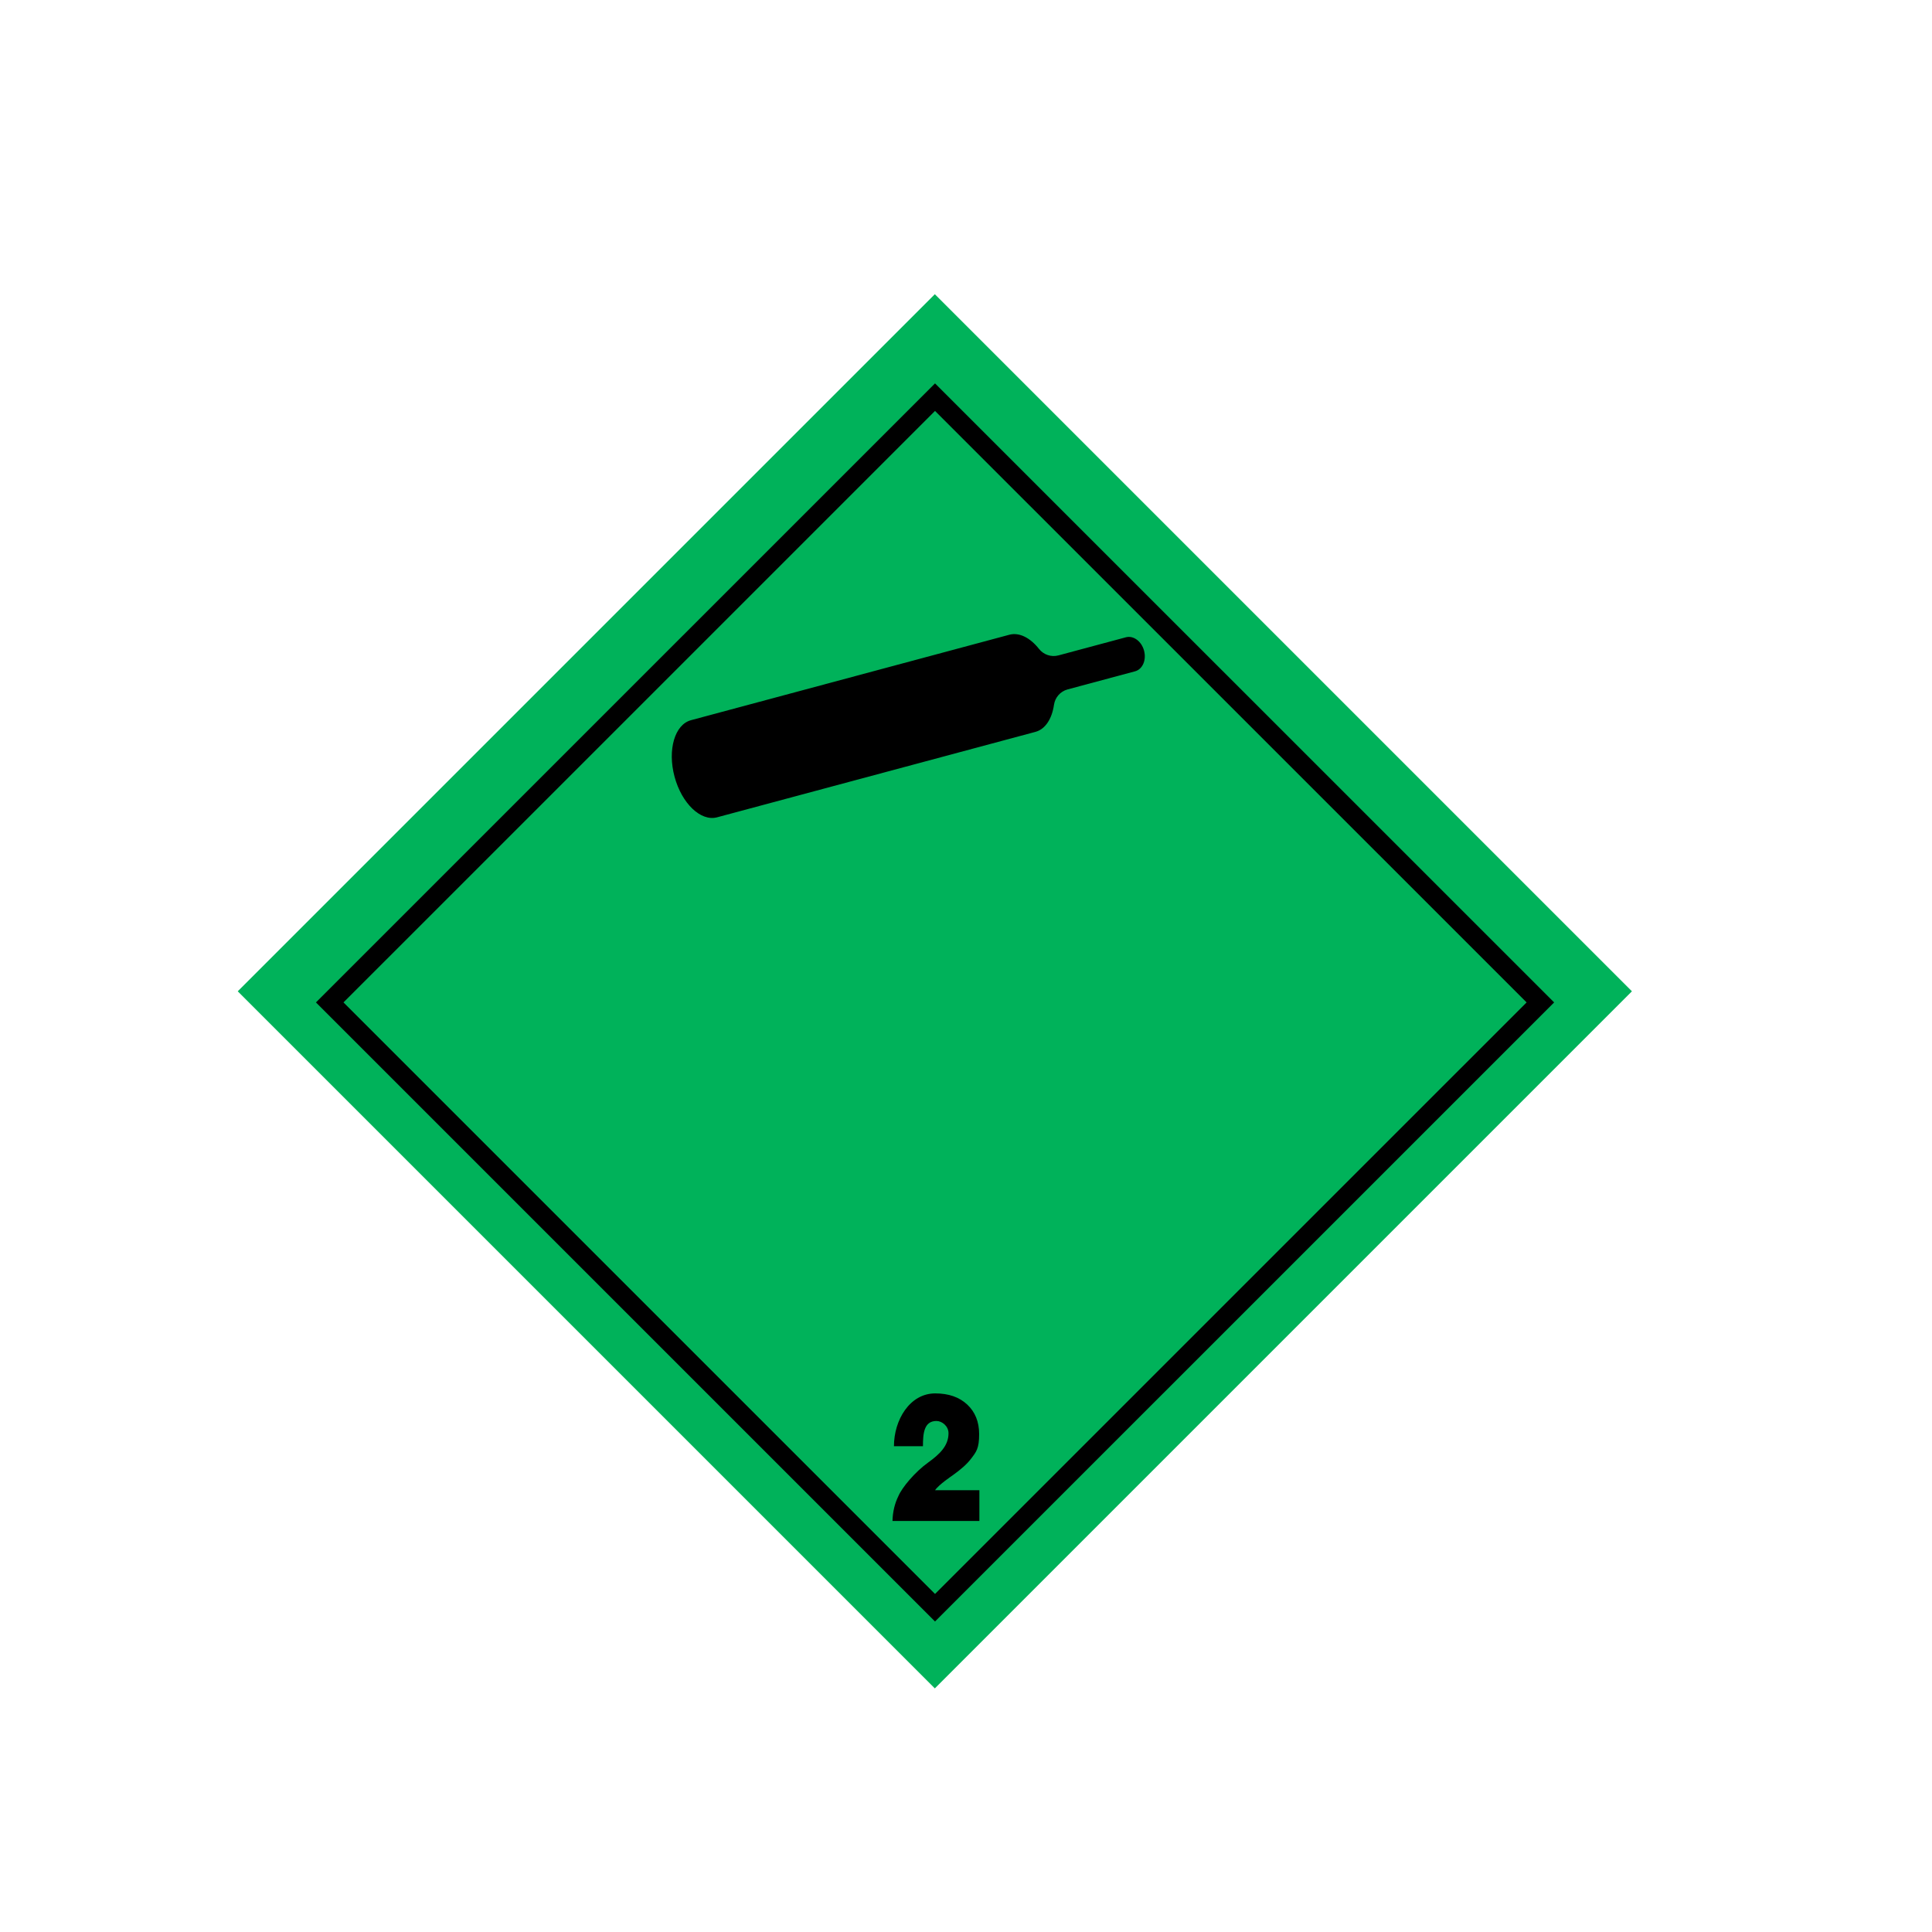 <?xml version="1.0" encoding="iso-8859-1"?>
<!-- Generator: Adobe Illustrator 29.0.1, SVG Export Plug-In . SVG Version: 9.03 Build 54978)  -->
<svg version="1.1" xmlns="http://www.w3.org/2000/svg" xmlns:xlink="http://www.w3.org/1999/xlink" x="0px" y="0px"
	 viewBox="0 0 992.126 992.126" style="enable-background:new 0 0 992.126 992.126;" xml:space="preserve">
<g id="Normal">
	<path style="fill:#3EB134;" d="M502.48,781.045h-44.625c0.121-4.672,1.137-8.941,3.051-12.809
		c1.836-4.344,8.441-12.297,15.227-17.17c5.887-4.238,10.49-8.572,10.49-15.062c0-3.691-3.359-6.299-6.188-6.299
		c-6.428,0-6.939,6.467-6.939,12.961h-14.891c0-13.385,8.061-27.121,21.201-27.121c6.887,0,12.367,1.91,16.439,5.728
		c4.073,3.82,6.11,8.873,6.11,15.162c0,7.447-1.438,9.108-4.311,12.85c-1.887,2.486-4.985,5.264-9.295,8.33
		c0,0-7.258,4.867-9.024,7.65h22.754V781.045z"/>
	<path style="fill:#3EB134;" d="M547.269,333.207l-0.004-0.009c2.293,2.94,6.199,4.384,10.027,3.358l34.619-9.292
		c3.856-1.034,8.031,2.038,9.324,6.864c1.297,4.825-0.777,9.574-4.631,10.608l-34.625,9.293c-3.794,1.02-6.443,4.185-6.982,7.839
		l-0.005-0.017c-1.009,7.173-4.413,12.604-9.548,13.982l-163.478,43.877c-8.362,2.244-18.139-7.099-21.836-20.873
		c-3.695-13.771,0.088-26.755,8.451-29l163.475-43.877C537.171,324.588,542.81,327.553,547.269,333.207z"/>
	
		<rect x="227.004" y="255.901" transform="matrix(0.707 -0.707 0.707 0.707 -219.324 488.626)" style="fill:#00B25A;" width="506.324" height="506.324"/>
	<path d="M346.392,398.836c3.697,13.774,13.474,23.117,21.836,20.873l163.479-43.877c5.135-1.377,8.539-6.809,9.547-13.982
		l0.006,0.017c0.539-3.654,3.188-6.819,6.982-7.839l34.625-9.293c3.854-1.034,5.928-5.783,4.631-10.608
		c-1.293-4.826-5.469-7.898-9.324-6.864l-34.619,9.292c-3.828,1.027-7.734-0.418-10.027-3.358l0.004,0.009
		c-4.459-5.654-10.098-8.619-15.213-7.248l-163.475,43.877C346.48,372.081,342.697,385.065,346.392,398.836z"/>
	<path d="M489.203,757.615c4.31-3.066,7.408-5.844,9.295-8.33c2.873-3.742,4.311-5.402,4.311-12.85
		c0-6.289-2.037-11.342-6.11-15.162c-4.072-3.818-9.553-5.728-16.439-5.728c-13.14,0-21.201,13.736-21.201,27.121h14.891
		c0-6.494,0.512-12.961,6.94-12.961c2.828,0,6.188,2.607,6.188,6.299c0,6.49-4.604,10.824-10.49,15.062
		c-6.785,4.873-13.391,12.826-15.227,17.17c-1.914,3.867-2.93,8.137-3.051,12.809h44.625v-15.779h-22.754
		C481.945,762.482,489.203,757.615,489.203,757.615z"/>
	<path d="M480.156,832.668l317.932-317.904L480.156,196.881L162.249,514.764L480.156,832.668z M480.156,211.021
		C487,217.854,777.113,507.94,783.945,514.764C777.113,521.596,487,811.695,480.156,818.525
		c-6.832-6.83-296.934-296.93-303.765-303.762C183.223,507.94,473.325,217.854,480.156,211.021z"/>
</g>
</svg>
